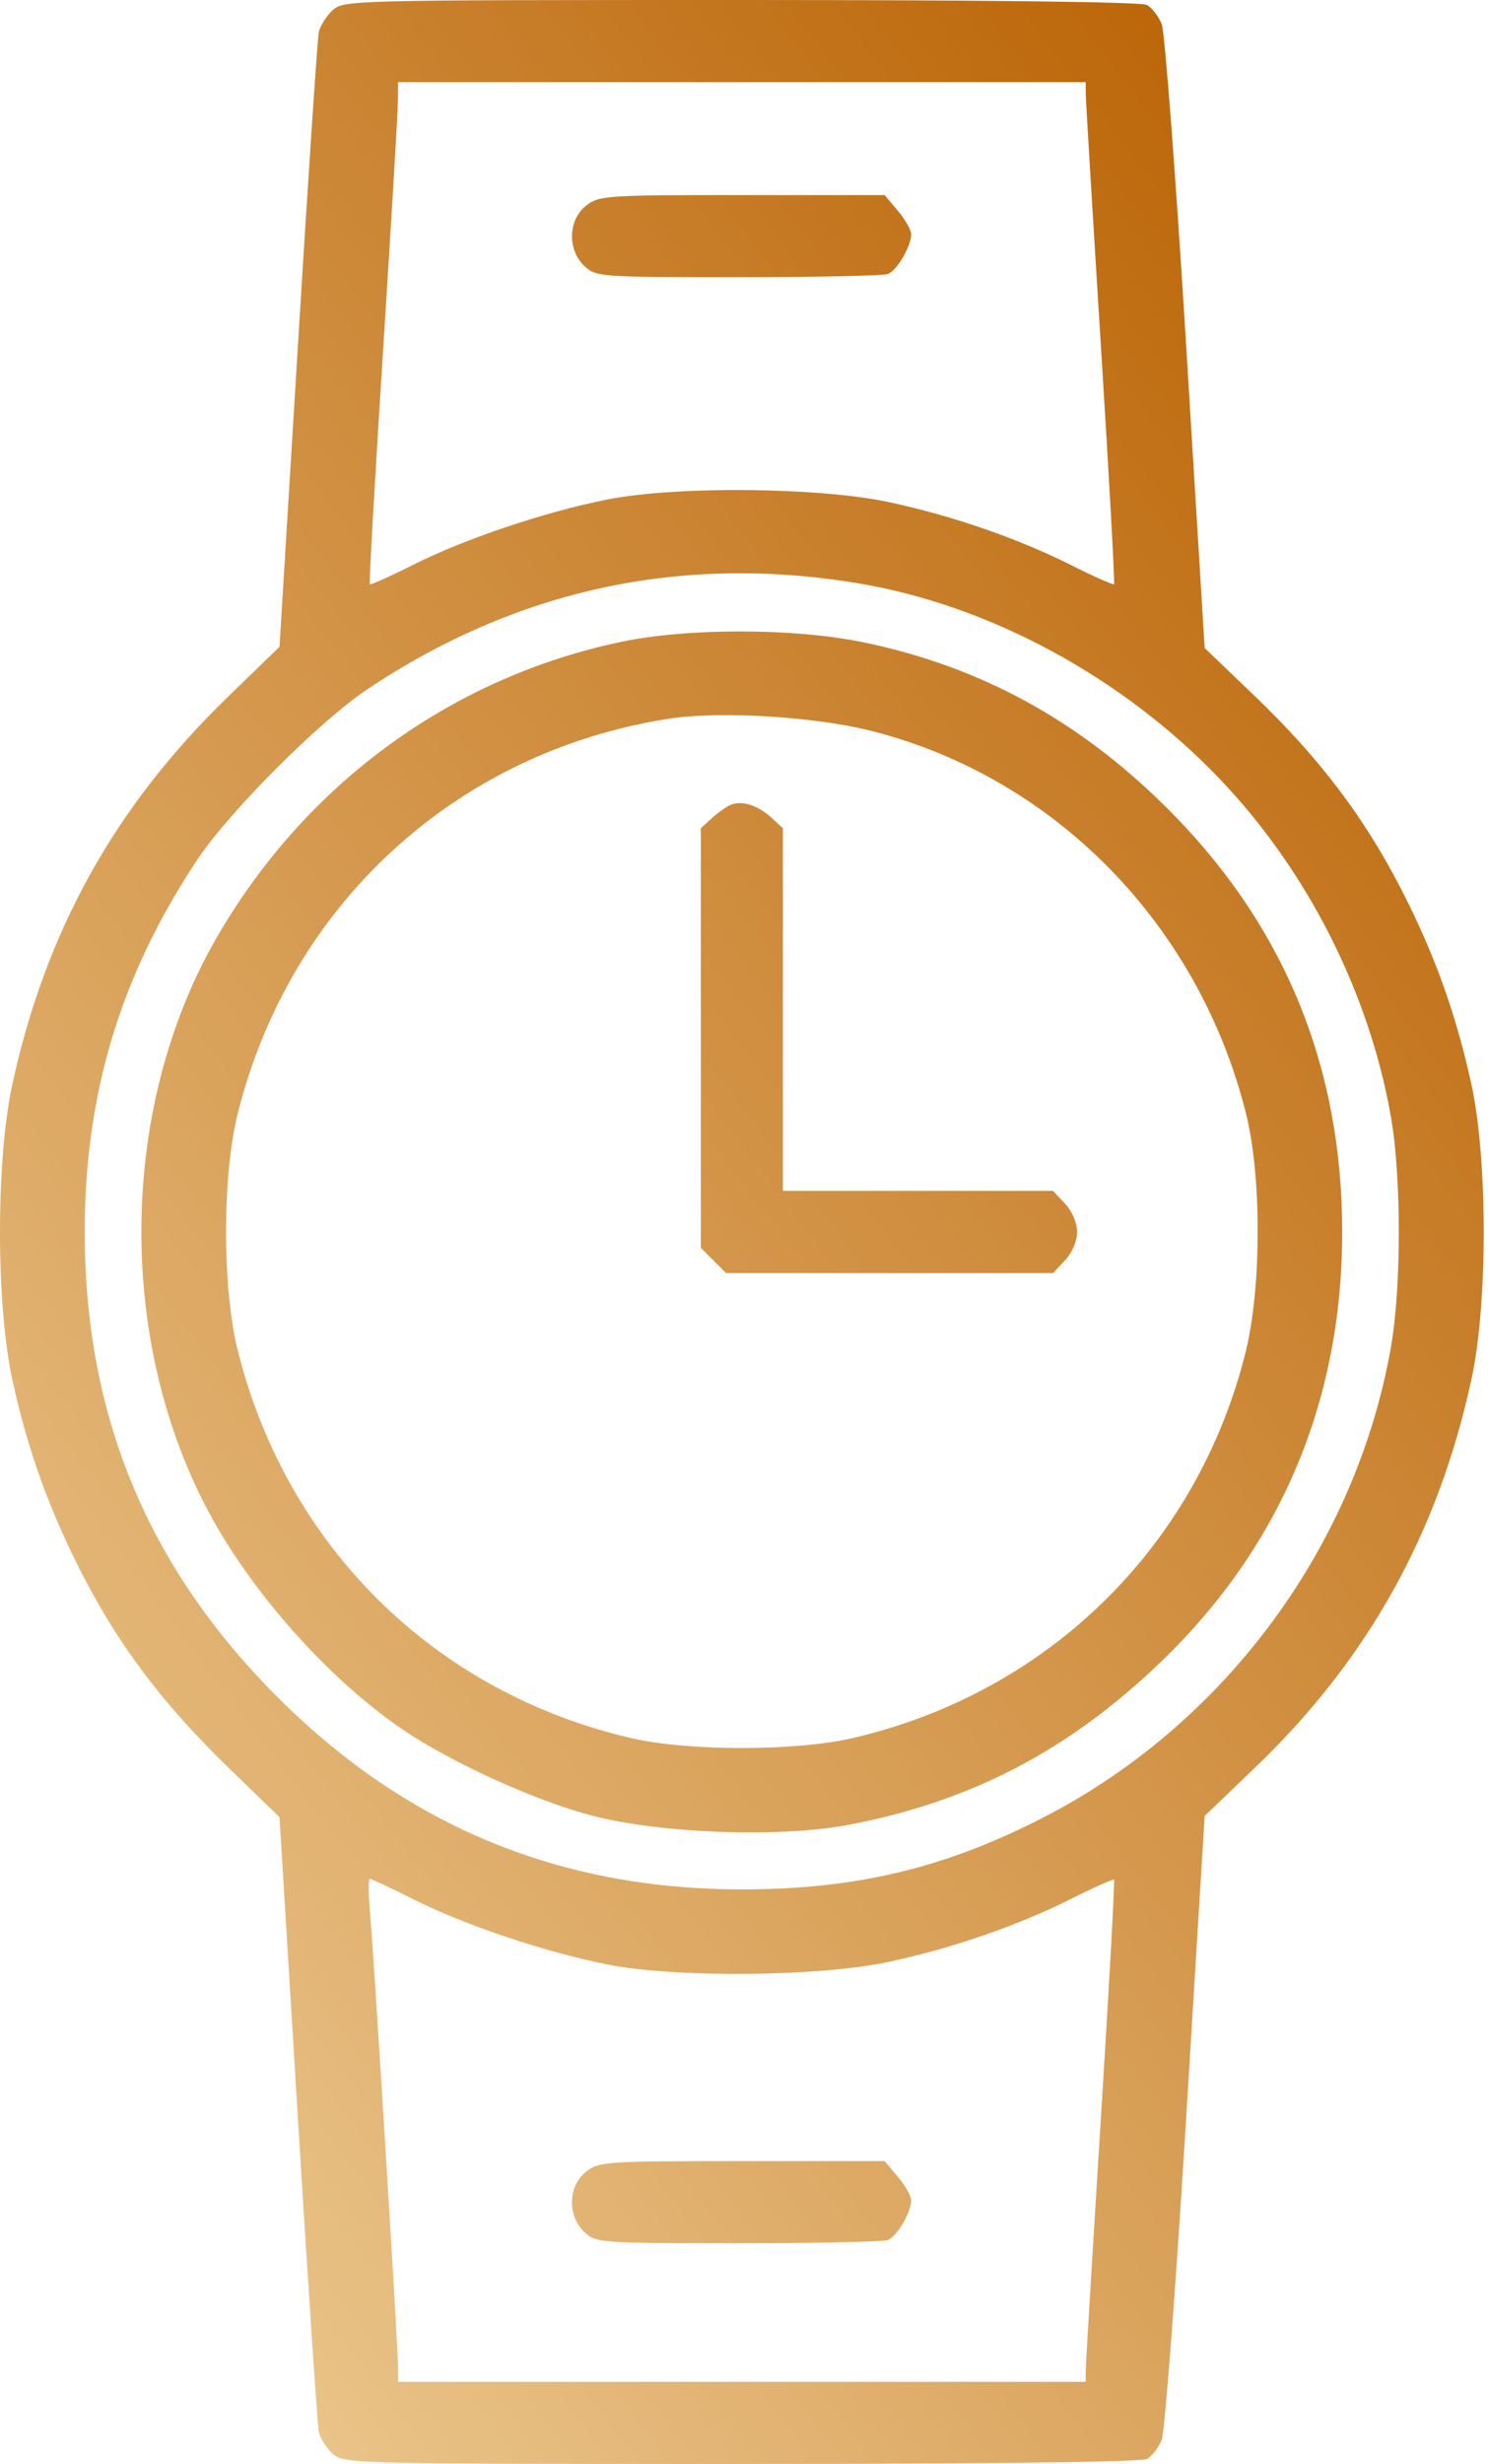 <svg width="290" height="480" viewBox="0 0 290 480" fill="none" xmlns="http://www.w3.org/2000/svg">
<path fill-rule="evenodd" clip-rule="evenodd" d="M64.785 2.028C63.588 3.143 62.393 5.055 62.131 6.278C61.868 7.5 60.037 34.939 58.062 67.253L54.47 126.006L44.414 135.753C22.386 157.106 8.872 181.402 2.388 211.312C-0.796 226.001 -0.796 253.999 2.388 268.688C5.372 282.451 9.683 294.397 16.251 307.098C23.352 320.832 31.929 332.145 44.414 344.247L54.47 353.994L58.062 412.747C60.037 445.061 61.868 472.5 62.131 473.722C62.393 474.945 63.588 476.857 64.785 477.972C66.932 479.973 67.991 480 144.338 480C191.961 480 222.407 479.63 223.513 479.038C224.501 478.509 225.803 476.822 226.407 475.288C227.01 473.755 229.141 445.784 231.142 413.131L234.781 353.762L244.773 344.172C266.603 323.219 280.291 298.622 286.78 268.688C289.964 253.999 289.964 226.001 286.78 211.312C283.796 197.549 279.485 185.603 272.917 172.902C265.767 159.075 257.108 147.667 244.773 135.828L234.781 126.238L231.142 66.869C229.141 34.216 227.01 6.245 226.407 4.712C225.803 3.178 224.501 1.491 223.513 0.962C222.407 0.37 191.961 0 144.338 0C67.991 0 66.932 0.027 64.785 2.028ZM211.603 18.25C211.613 19.487 212.931 41.419 214.532 66.987C216.133 92.555 217.296 113.621 217.117 113.8C216.938 113.98 213.257 112.35 208.937 110.179C198.474 104.919 185.697 100.493 173.272 97.824C159.651 94.898 131.621 94.645 118.238 97.327C106.093 99.762 90.558 104.985 80.655 109.964C76.102 112.254 72.24 113.985 72.073 113.813C71.906 113.641 73.063 93.25 74.645 68.5C76.226 43.75 77.534 21.813 77.552 19.75L77.584 16H144.584H211.584L211.603 18.25ZM114.219 40.073C110.699 42.841 110.54 48.671 113.898 51.826C116.159 53.95 116.852 54 143.817 54C158.999 54 172.149 53.72 173.039 53.379C174.81 52.699 177.584 47.968 177.584 45.626C177.584 44.816 176.419 42.769 174.995 41.077L172.406 38H144.63C118.044 38 116.741 38.089 114.219 40.073ZM167.045 113.596C192.724 117.828 218.72 131.86 237.711 151.738C254.785 169.609 266.818 193.33 271.071 217.504C273.13 229.208 273.13 250.792 271.071 262.496C264.248 301.274 238.718 335.83 203.473 353.992C184.215 363.917 166.841 368.07 144.584 368.07C108.806 368.07 78.779 355.544 53.577 330.105C28.596 304.89 16.514 275.518 16.514 240C16.514 213.099 23.463 190.084 38.379 167.579C44.589 158.208 62.212 140.539 71.592 134.277C100.703 114.846 132.642 107.925 167.045 113.596ZM121.084 125.032C87.923 132 59.608 152.658 42.314 182.5C22.63 216.466 22.63 263.534 42.314 297.5C50.964 312.426 65.104 327.846 78.456 336.913C87.962 343.368 104.153 350.74 115.247 353.663C128.539 357.166 151.702 358.038 165.084 355.541C189.059 351.066 208.39 340.992 226.439 323.566C249.66 301.148 261.584 272.795 261.584 240C261.584 208.444 250.753 181.44 229.162 159.166C211.542 140.989 191.544 129.851 167.927 125.06C154.509 122.339 133.961 122.326 121.084 125.032ZM170.032 142.44C205.696 151.565 233.682 180.218 242.854 217C245.903 229.226 245.863 250.923 242.768 263.375C233.352 301.258 204.281 329.782 166.084 338.616C155.074 341.162 134.094 341.162 123.084 338.616C84.748 329.75 55.866 301.302 46.314 263C43.307 250.945 43.307 229.055 46.314 217C56.481 176.231 88.807 146.561 130.169 140.036C140.215 138.451 158.83 139.574 170.032 142.44ZM142.584 156.716C141.759 157.012 140.072 158.176 138.834 159.302L136.584 161.349V202.22V243.091L139.039 245.545L141.493 248H173.364H205.235L207.576 245.508C208.963 244.032 209.917 241.786 209.917 240C209.917 238.214 208.963 235.968 207.576 234.492L205.235 232H178.91H152.584V196.674V161.349L150.334 159.289C147.757 156.931 144.759 155.936 142.584 156.716ZM80.78 370.099C90.569 375.02 106.143 380.248 118.238 382.673C131.621 385.355 159.651 385.102 173.272 382.176C185.697 379.507 198.474 375.081 208.937 369.821C213.257 367.65 216.938 366.02 217.117 366.2C217.296 366.379 216.133 387.445 214.532 413.013C212.931 438.581 211.613 460.512 211.603 461.75L211.584 464H144.584H77.584V461.128C77.584 457.379 72.826 380.376 72.093 372.25C71.782 368.813 71.776 366 72.078 366C72.381 366 76.297 367.844 80.78 370.099ZM114.219 423.073C110.699 425.841 110.54 431.671 113.898 434.826C116.159 436.95 116.852 437 143.817 437C158.999 437 172.149 436.72 173.039 436.379C174.81 435.699 177.584 430.968 177.584 428.626C177.584 427.816 176.419 425.769 174.995 424.077L172.406 421H144.63C118.044 421 116.741 421.089 114.219 423.073Z" fill="url(#paint0_linear_704_26)"/>
<defs>
<linearGradient id="paint0_linear_704_26" x1="289.124" y1="51.393" x2="-84.079" y2="336.448" gradientUnits="userSpaceOnUse">
<stop stop-color="#BA6203"/>
<stop offset="1" stop-color="#EDCA92"/>
</linearGradient>
</defs>
</svg>
